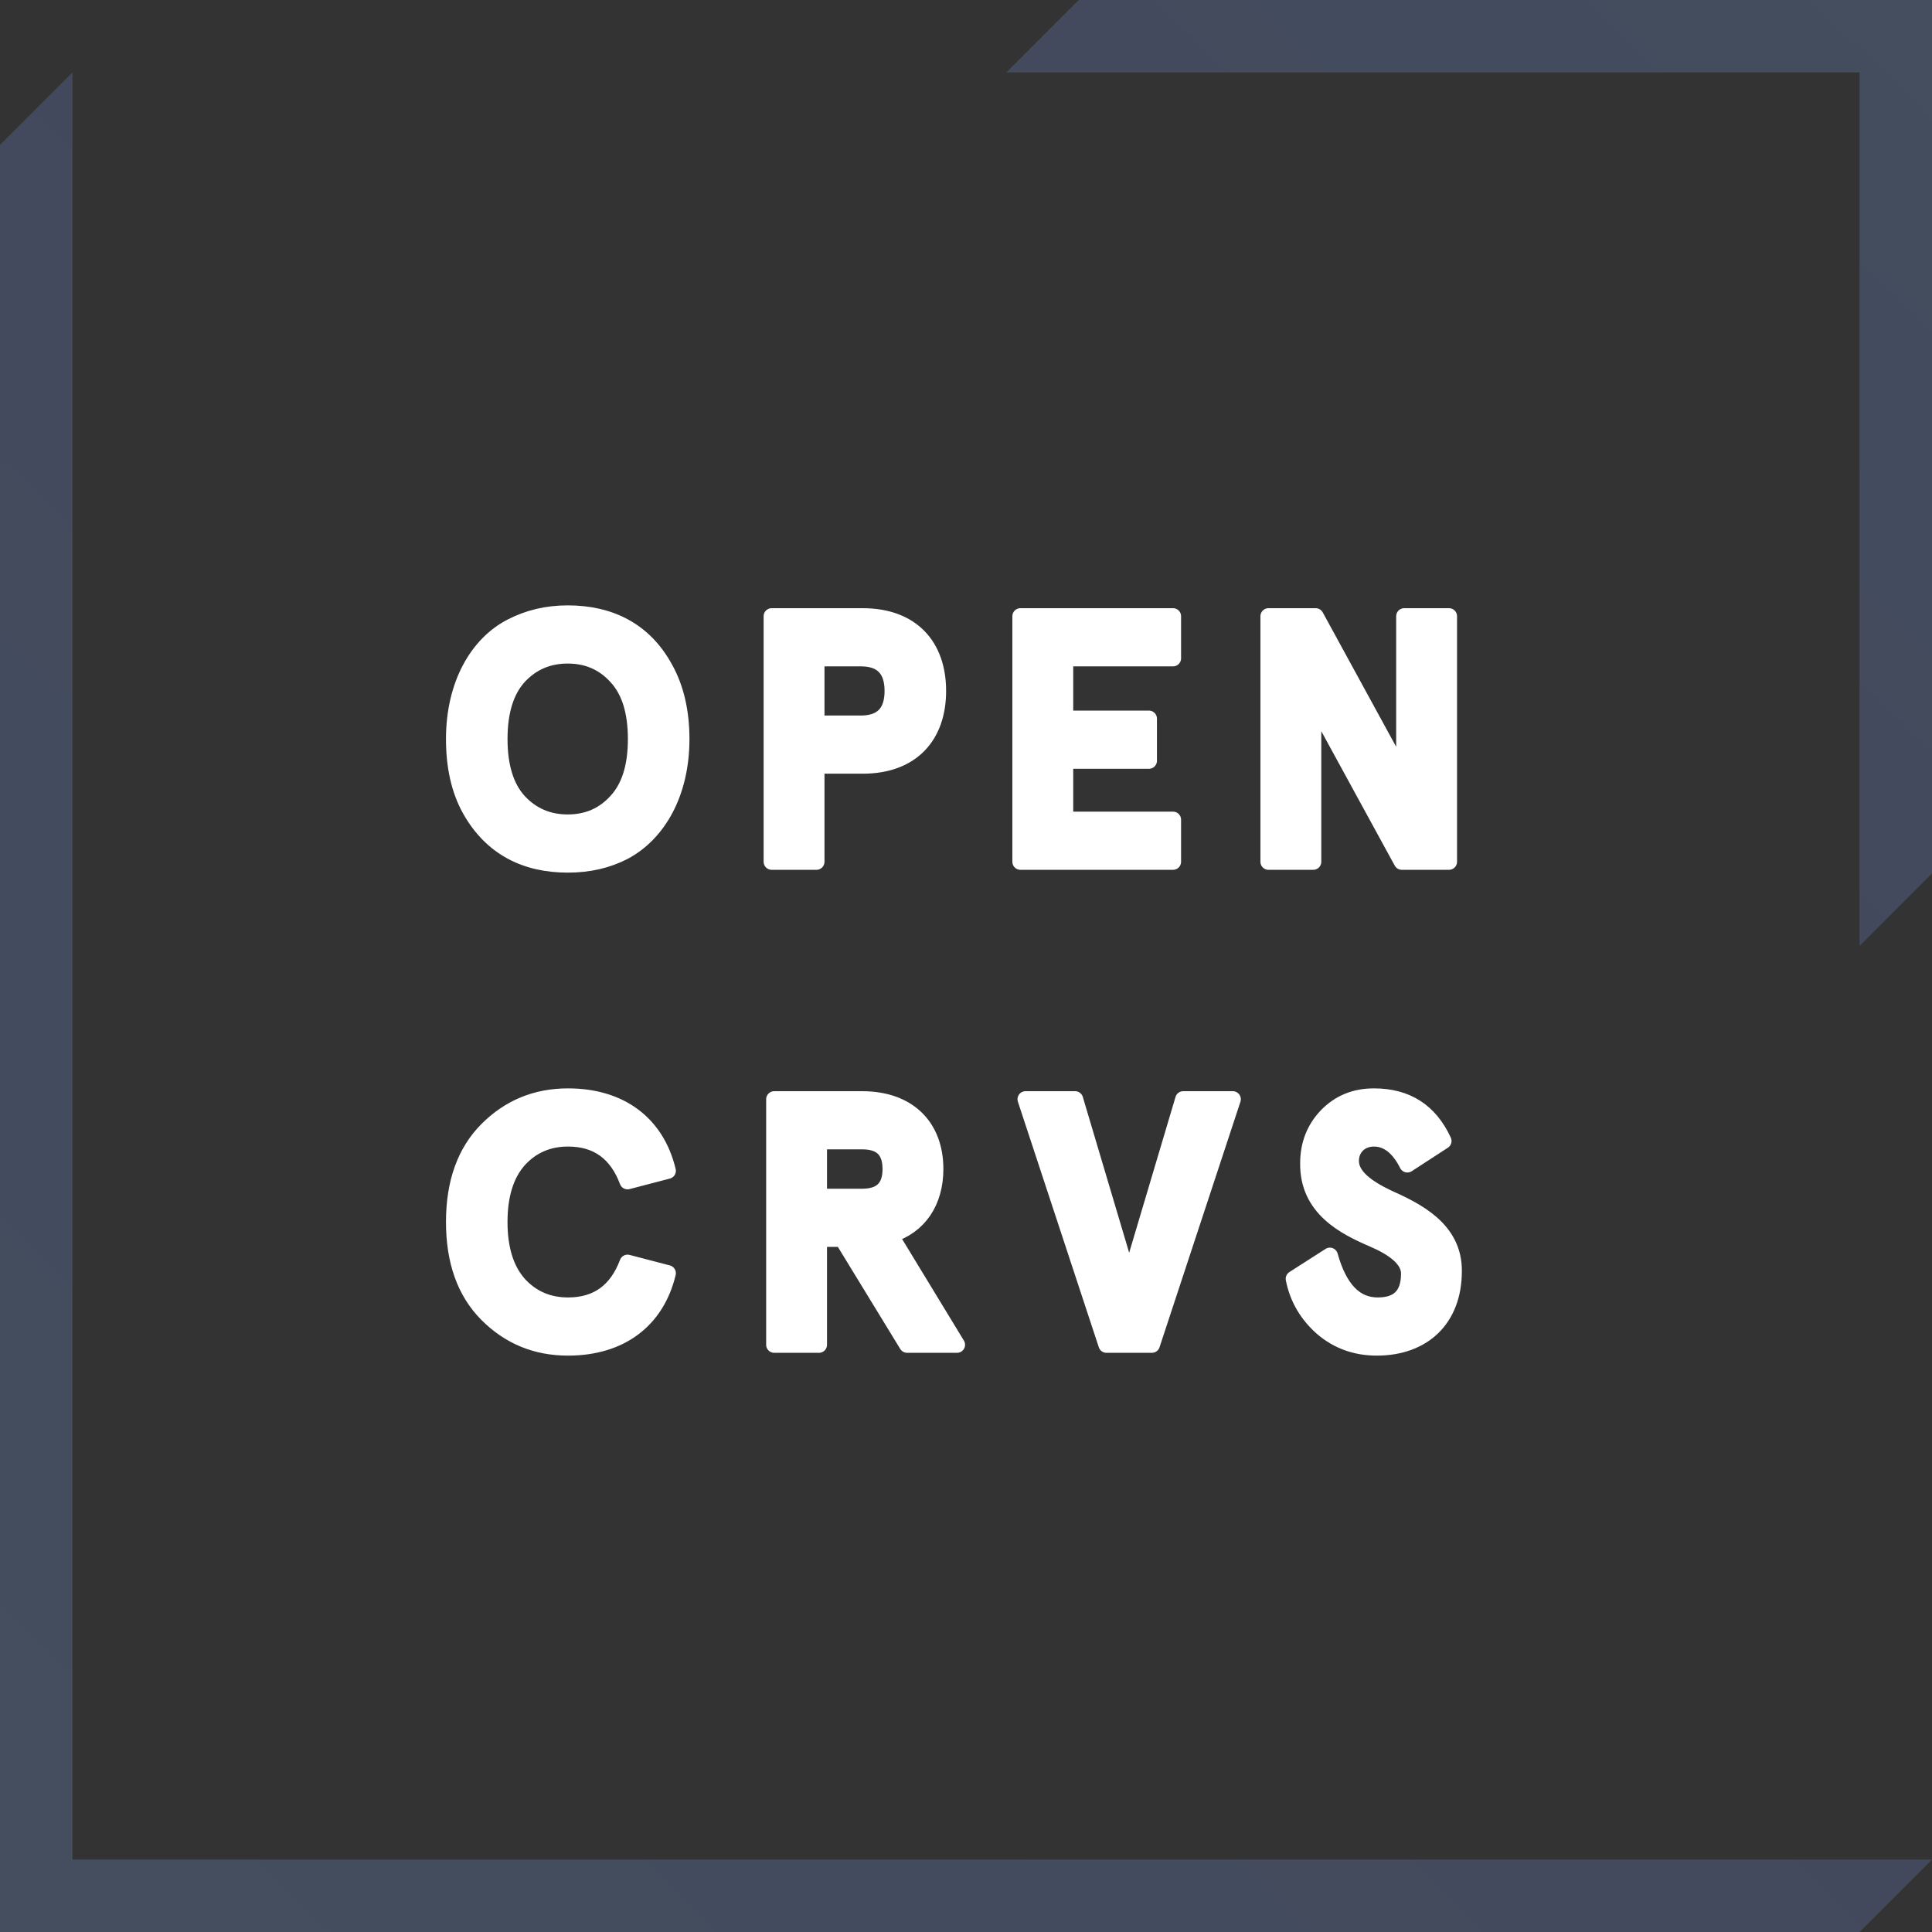 <?xml version="1.0" encoding="UTF-8"?>
<svg width="99px" height="99px" viewBox="0 0 99 99" version="1.1" xmlns="http://www.w3.org/2000/svg" xmlns:xlink="http://www.w3.org/1999/xlink">
    <rect x="0" y="0" width="99" height="99" fill="#333333" stroke="none"/>
    <!-- Generator: sketchtool 51.3 (57544) - http://www.bohemiancoding.com/sketch -->
    <title>BAE0DF0B-8368-40C9-AE10-CED7706389CA</title>
    <desc>Created with sketchtool.</desc>
    <defs>
        <linearGradient x1="3.135%" y1="95.778%" x2="60.677%" y2="39.964%" id="linearGradient-1">
            <stop stop-color="#7EACF5" offset="0%"></stop>
            <stop stop-color="#7C93EC" offset="100%"></stop>
        </linearGradient>
        <linearGradient x1="100%" y1="0%" x2="36.586%" y2="66.853%" id="linearGradient-2">
            <stop stop-color="#7EACF5" offset="0%"></stop>
            <stop stop-color="#7C93EC" offset="100%"></stop>
        </linearGradient>
    </defs>
    <g id="UI" stroke="none" stroke-width="1" fill="none" fill-rule="evenodd">
        <g id="Home_Bengali-Copy" transform="translate(-51, -53)" fill-rule="nonzero">
            <g id="OpenCRVS_Logo" transform="translate(51, 53)">
                <g id="Group-2-Copy">
                    <g id="Group" stroke-linejoin="round" transform="translate(23.265, 31.433)" fill="#FFFFFF" stroke="#FFFFFF" stroke-width="0.824">
                        <path d="M2.931,0.683 C3.796,0.234 4.749,0 5.826,0 C7.962,0 9.745,0.845 10.822,2.84 C11.369,3.829 11.652,5.033 11.652,6.435 C11.652,9.239 10.434,11.288 8.721,12.205 C7.856,12.654 6.903,12.87 5.826,12.87 C3.69,12.87 1.924,12.025 0.812,10.03 C0.265,9.041 0,7.837 0,6.435 C0,3.631 1.218,1.564 2.931,0.683 Z M8.315,3.235 C7.662,2.516 6.832,2.157 5.826,2.157 C4.82,2.157 3.99,2.516 3.319,3.235 C2.666,3.954 2.33,5.015 2.33,6.435 C2.33,7.855 2.666,8.916 3.319,9.635 C3.99,10.354 4.82,10.713 5.826,10.713 C6.832,10.713 7.662,10.354 8.315,9.635 C8.986,8.916 9.321,7.855 9.321,6.435 C9.321,5.015 8.986,3.954 8.315,3.235 Z M20.938,7.801 L18.572,7.801 L18.572,12.726 L16.277,12.726 L16.277,0.144 L20.938,0.144 C23.462,0.144 24.804,1.672 24.804,3.972 C24.804,6.273 23.462,7.801 20.938,7.801 Z M18.572,5.644 L20.849,5.644 C21.926,5.644 22.474,5.087 22.474,3.972 C22.474,2.858 21.926,2.301 20.849,2.301 L18.572,2.301 L18.572,5.644 Z M29.023,12.726 L29.023,0.144 L36.844,0.144 L36.844,2.301 L31.318,2.301 L31.318,5.392 L35.608,5.392 L35.608,7.549 L31.318,7.549 L31.318,10.569 L36.844,10.569 L36.844,12.726 L29.023,12.726 Z M48.69,8.448 L48.69,0.144 L50.985,0.144 L50.985,12.726 L48.566,12.726 L44.029,4.422 L44.029,12.726 L41.734,12.726 L41.734,0.144 L44.153,0.144 L48.69,8.448 Z" id="OPEN-Copy-2"></path>
                        <path d="M10.956,28.561 L8.892,29.1 C8.345,27.644 7.339,26.907 5.84,26.907 C4.834,26.907 3.987,27.266 3.317,28.003 C2.664,28.74 2.329,29.801 2.329,31.185 C2.329,32.569 2.664,33.63 3.317,34.367 C3.987,35.104 4.834,35.463 5.84,35.463 C7.339,35.463 8.345,34.726 8.892,33.27 L10.956,33.809 C10.373,36.236 8.521,37.62 5.84,37.62 C4.199,37.62 2.823,37.045 1.694,35.912 C0.565,34.78 0,33.198 0,31.185 C0,29.172 0.565,27.59 1.694,26.458 C2.823,25.325 4.199,24.75 5.84,24.75 C8.521,24.75 10.373,26.134 10.956,28.561 Z M24.664,28.471 C24.664,30.142 23.834,31.401 22.352,31.85 L25.775,37.476 L23.217,37.476 L19.9,32.048 L18.701,32.048 L18.701,37.476 L16.407,37.476 L16.407,24.894 L20.906,24.894 C23.305,24.894 24.664,26.314 24.664,28.471 Z M18.701,29.891 L20.923,29.891 C21.894,29.891 22.37,29.423 22.37,28.471 C22.37,27.518 21.894,27.051 20.923,27.051 L18.701,27.051 L18.701,29.891 Z M39.906,24.894 L35.76,37.476 L33.432,37.476 L29.286,24.894 L31.826,24.894 L34.596,34.205 L37.366,24.894 L39.906,24.894 Z M50.703,27.033 L48.851,28.237 C48.41,27.356 47.827,26.907 47.139,26.907 C46.451,26.907 45.957,27.392 45.957,28.057 C45.957,28.848 46.804,29.441 47.81,29.927 C49.292,30.592 51.25,31.527 51.232,33.701 C51.232,36.146 49.68,37.62 47.281,37.62 C46.204,37.62 45.269,37.278 44.493,36.613 C43.717,35.93 43.223,35.086 43.029,34.097 L44.881,32.911 C45.358,34.618 46.169,35.463 47.333,35.463 C48.41,35.463 48.939,34.924 48.939,33.827 C48.939,33.09 48.145,32.515 47.104,32.066 C45.64,31.437 43.735,30.484 43.77,28.165 C43.77,27.213 44.087,26.404 44.722,25.739 C45.375,25.074 46.169,24.75 47.139,24.75 C48.815,24.75 49.997,25.505 50.703,27.033 Z" id="CRVS-Copy-2"></path>
                    </g>
                    <polygon id="Combined-Shape" fill="url(#linearGradient-1)" opacity="0.227" points="3.712 95.287 99 95.287 95.287 99 3.712 99 0 99 0 7.425 3.712 3.712"></polygon>
                    <polygon id="Combined-Shape" fill="url(#linearGradient-2)" opacity="0.227" points="95.287 3.712 51.562 3.712 55.275 -2.63362665e-11 95.287 -2.63241969e-11 99 -2.08575157e-11 99 44.756 95.287 48.469"></polygon>
                </g>
            </g>
        </g>
    </g>
</svg>